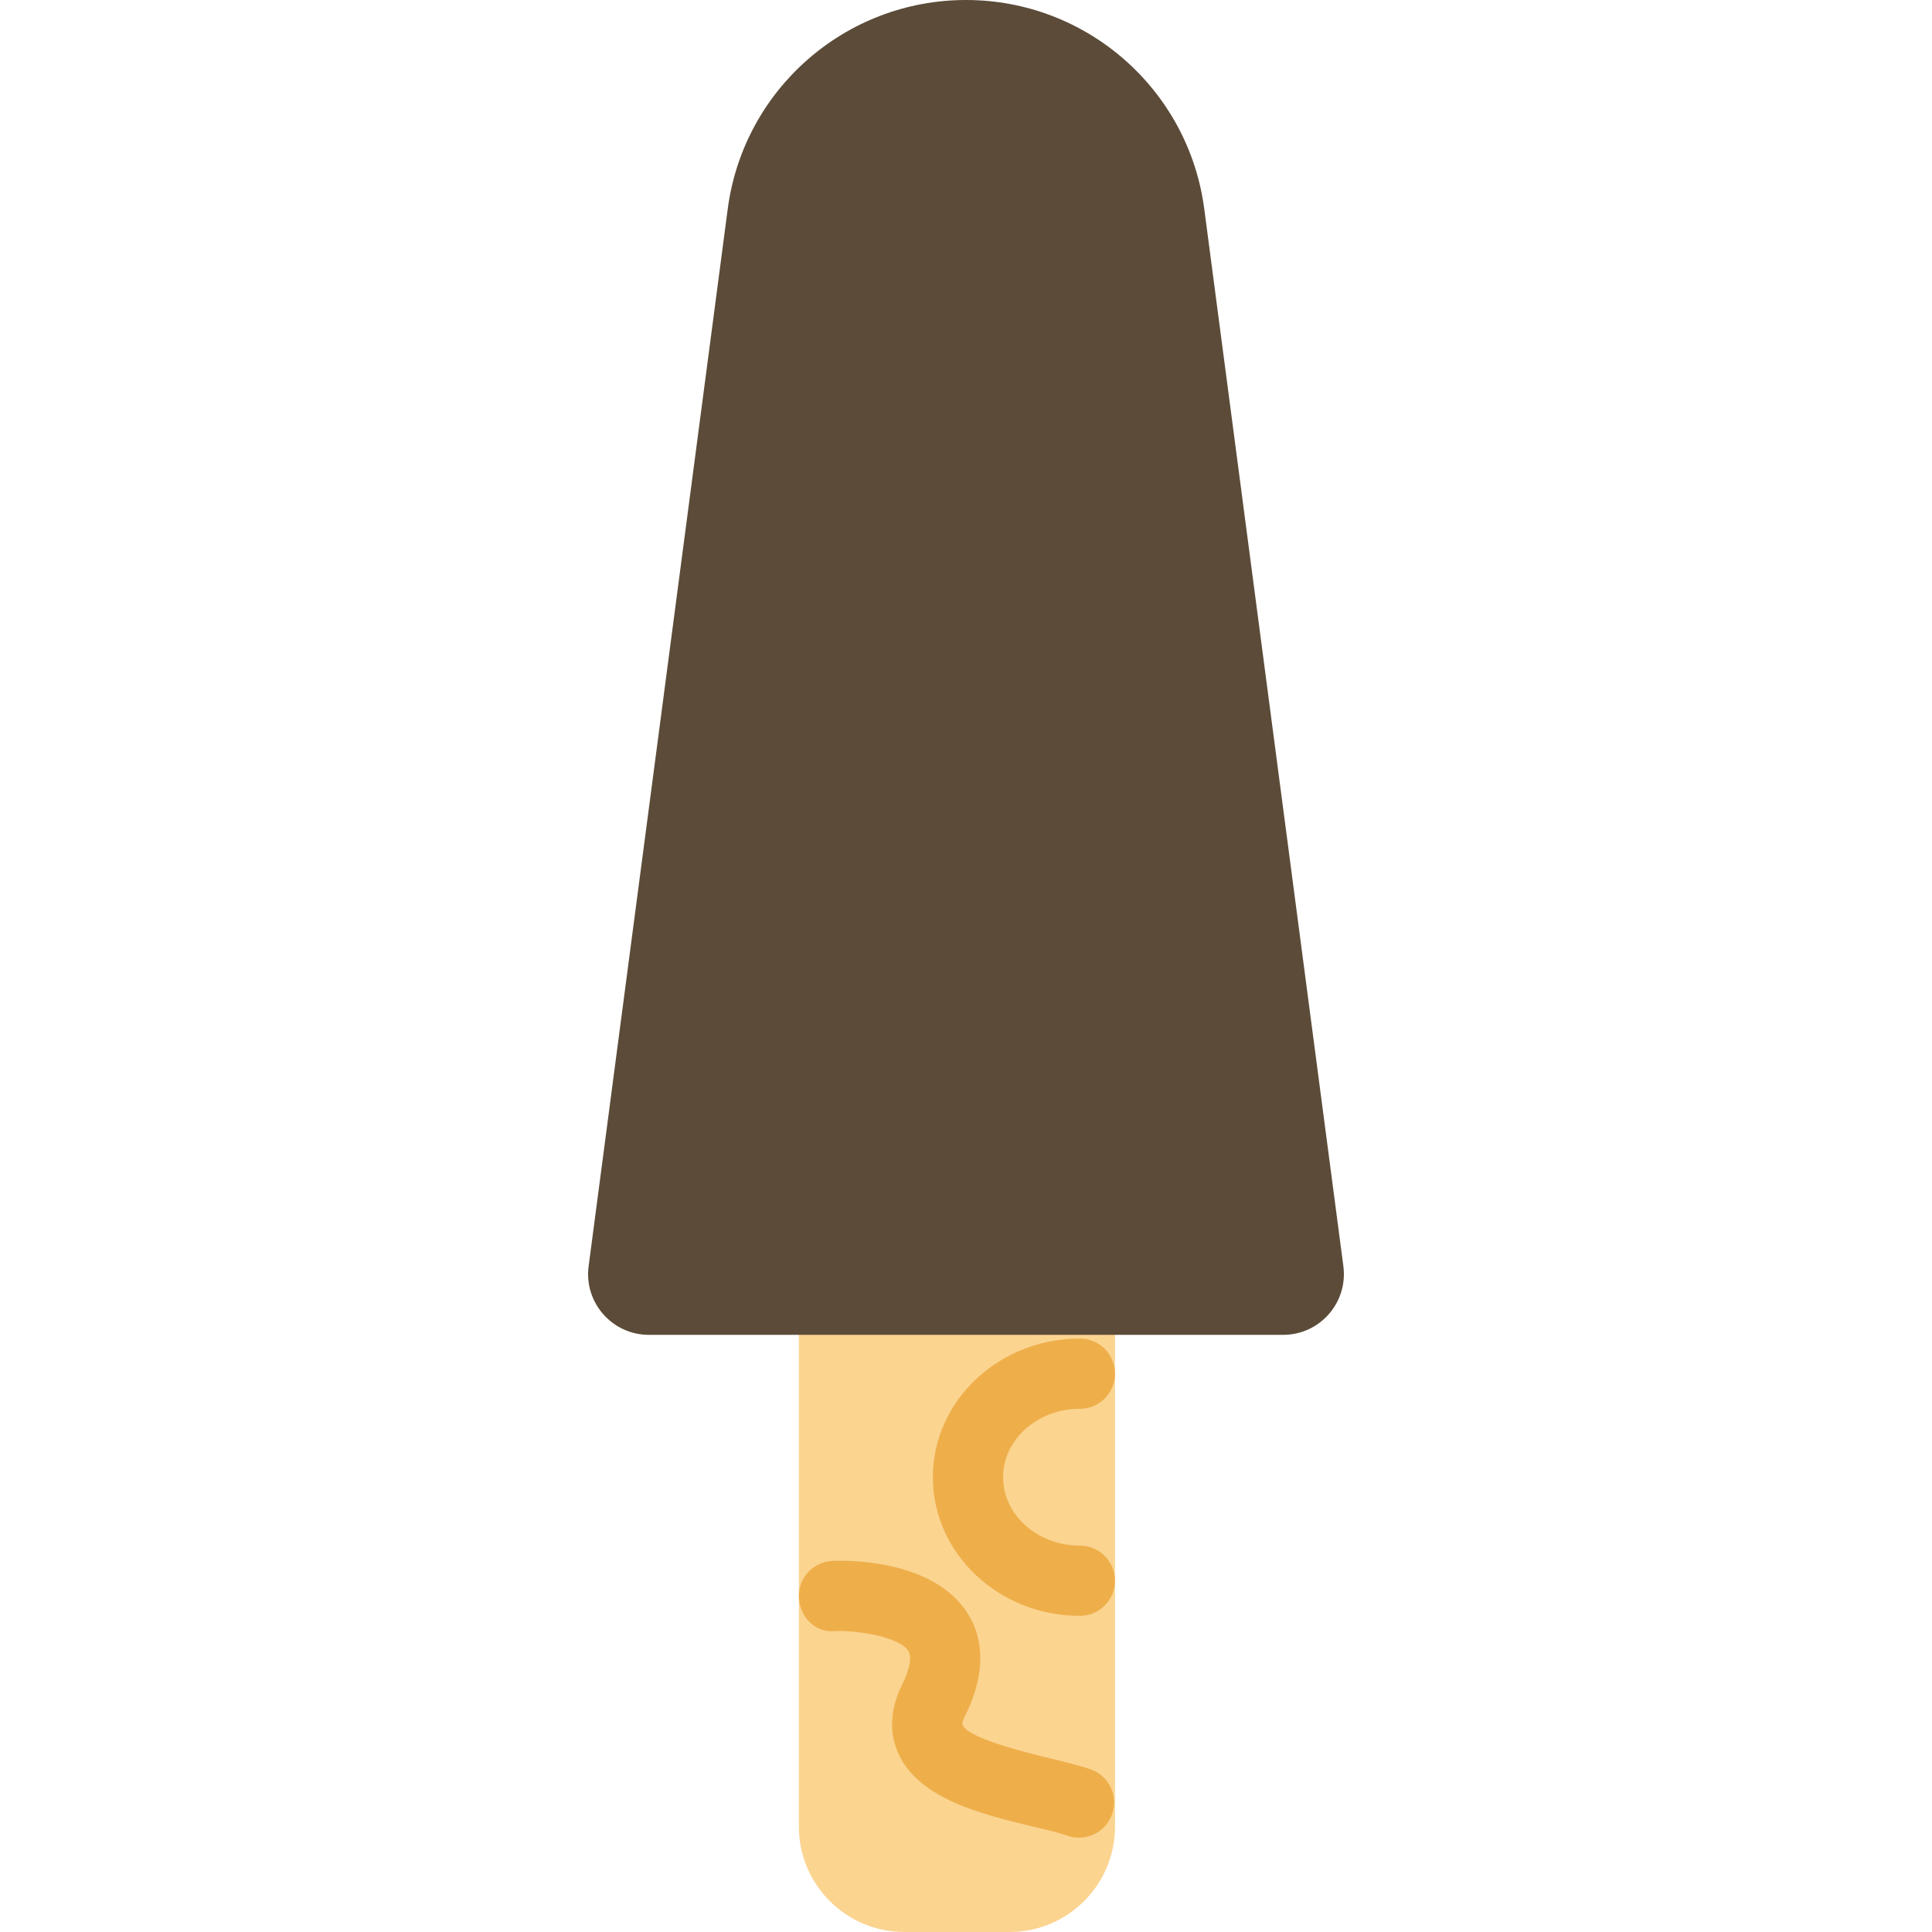 <?xml version="1.0" encoding="utf-8"?>
<svg version="1.1" xmlns="http://www.w3.org/2000/svg" x="0px" y="0px" viewBox="0 0 55 55" xml:space="preserve">
<g>
	<g fill="#fbd490">
		<path d="M28.742,54h-3c-1.1,0-2-0.9-2-2V38h7v14C30.742,53.1,29.842,54,28.742,54z"/>
		<path d="M28.742,55h-3c-1.654,0-3-1.346-3-3V37h9v15C31.742,53.654,30.396,55,28.742,55z M24.742,39v13
			c0,0.552,0.449,1,1,1h3c0.551,0,1-0.448,1-1V39H24.742z"/>
	</g>
	<g fill="#eeaf4b">
		<path d="M30.716,52.315c-0.11,0-0.222-0.018-0.332-0.057c-0.249-0.087-0.59-0.167-0.967-0.257
			c-1.44-0.346-3.232-0.774-3.833-2.061c-0.196-0.42-0.339-1.104,0.095-1.975c0.104-0.211,0.332-0.728,0.177-0.968
			c-0.249-0.386-1.373-0.585-2.079-0.563c-0.57,0.064-1.015-0.411-1.035-0.964c-0.02-0.552,0.412-1.015,0.964-1.034
			c0.474-0.023,2.864-0.024,3.832,1.478c0.359,0.558,0.639,1.521-0.068,2.941c-0.083,0.167-0.075,0.234-0.074,0.235
			c0.08,0.263,0.917,0.588,2.487,0.964c0.455,0.109,0.865,0.21,1.165,0.315c0.521,0.183,0.795,0.754,0.612,1.274
			C31.515,52.059,31.129,52.315,30.716,52.315z"/>
		<path d="M30.742,46c-2.308,0-4.186-1.771-4.186-3.947s1.878-3.947,4.186-3.947c0.552,0,1,0.447,1,1
			s-0.448,1-1,1c-1.206,0-2.186,0.874-2.186,1.947S29.536,44,30.742,44c0.552,0,1,0.447,1,1S31.294,46,30.742,46z"/>
	</g>
	<path fill="#5b4b38" d="M36.529,38H18.471c-1.044,0-1.85-0.919-1.714-1.954l3.96-30.097C21.165,2.545,24.067,0,27.5,0h0
		c3.433,0,6.335,2.545,6.783,5.949l3.96,30.097C38.379,37.081,37.573,38,36.529,38z"/>
</g>
</svg>
